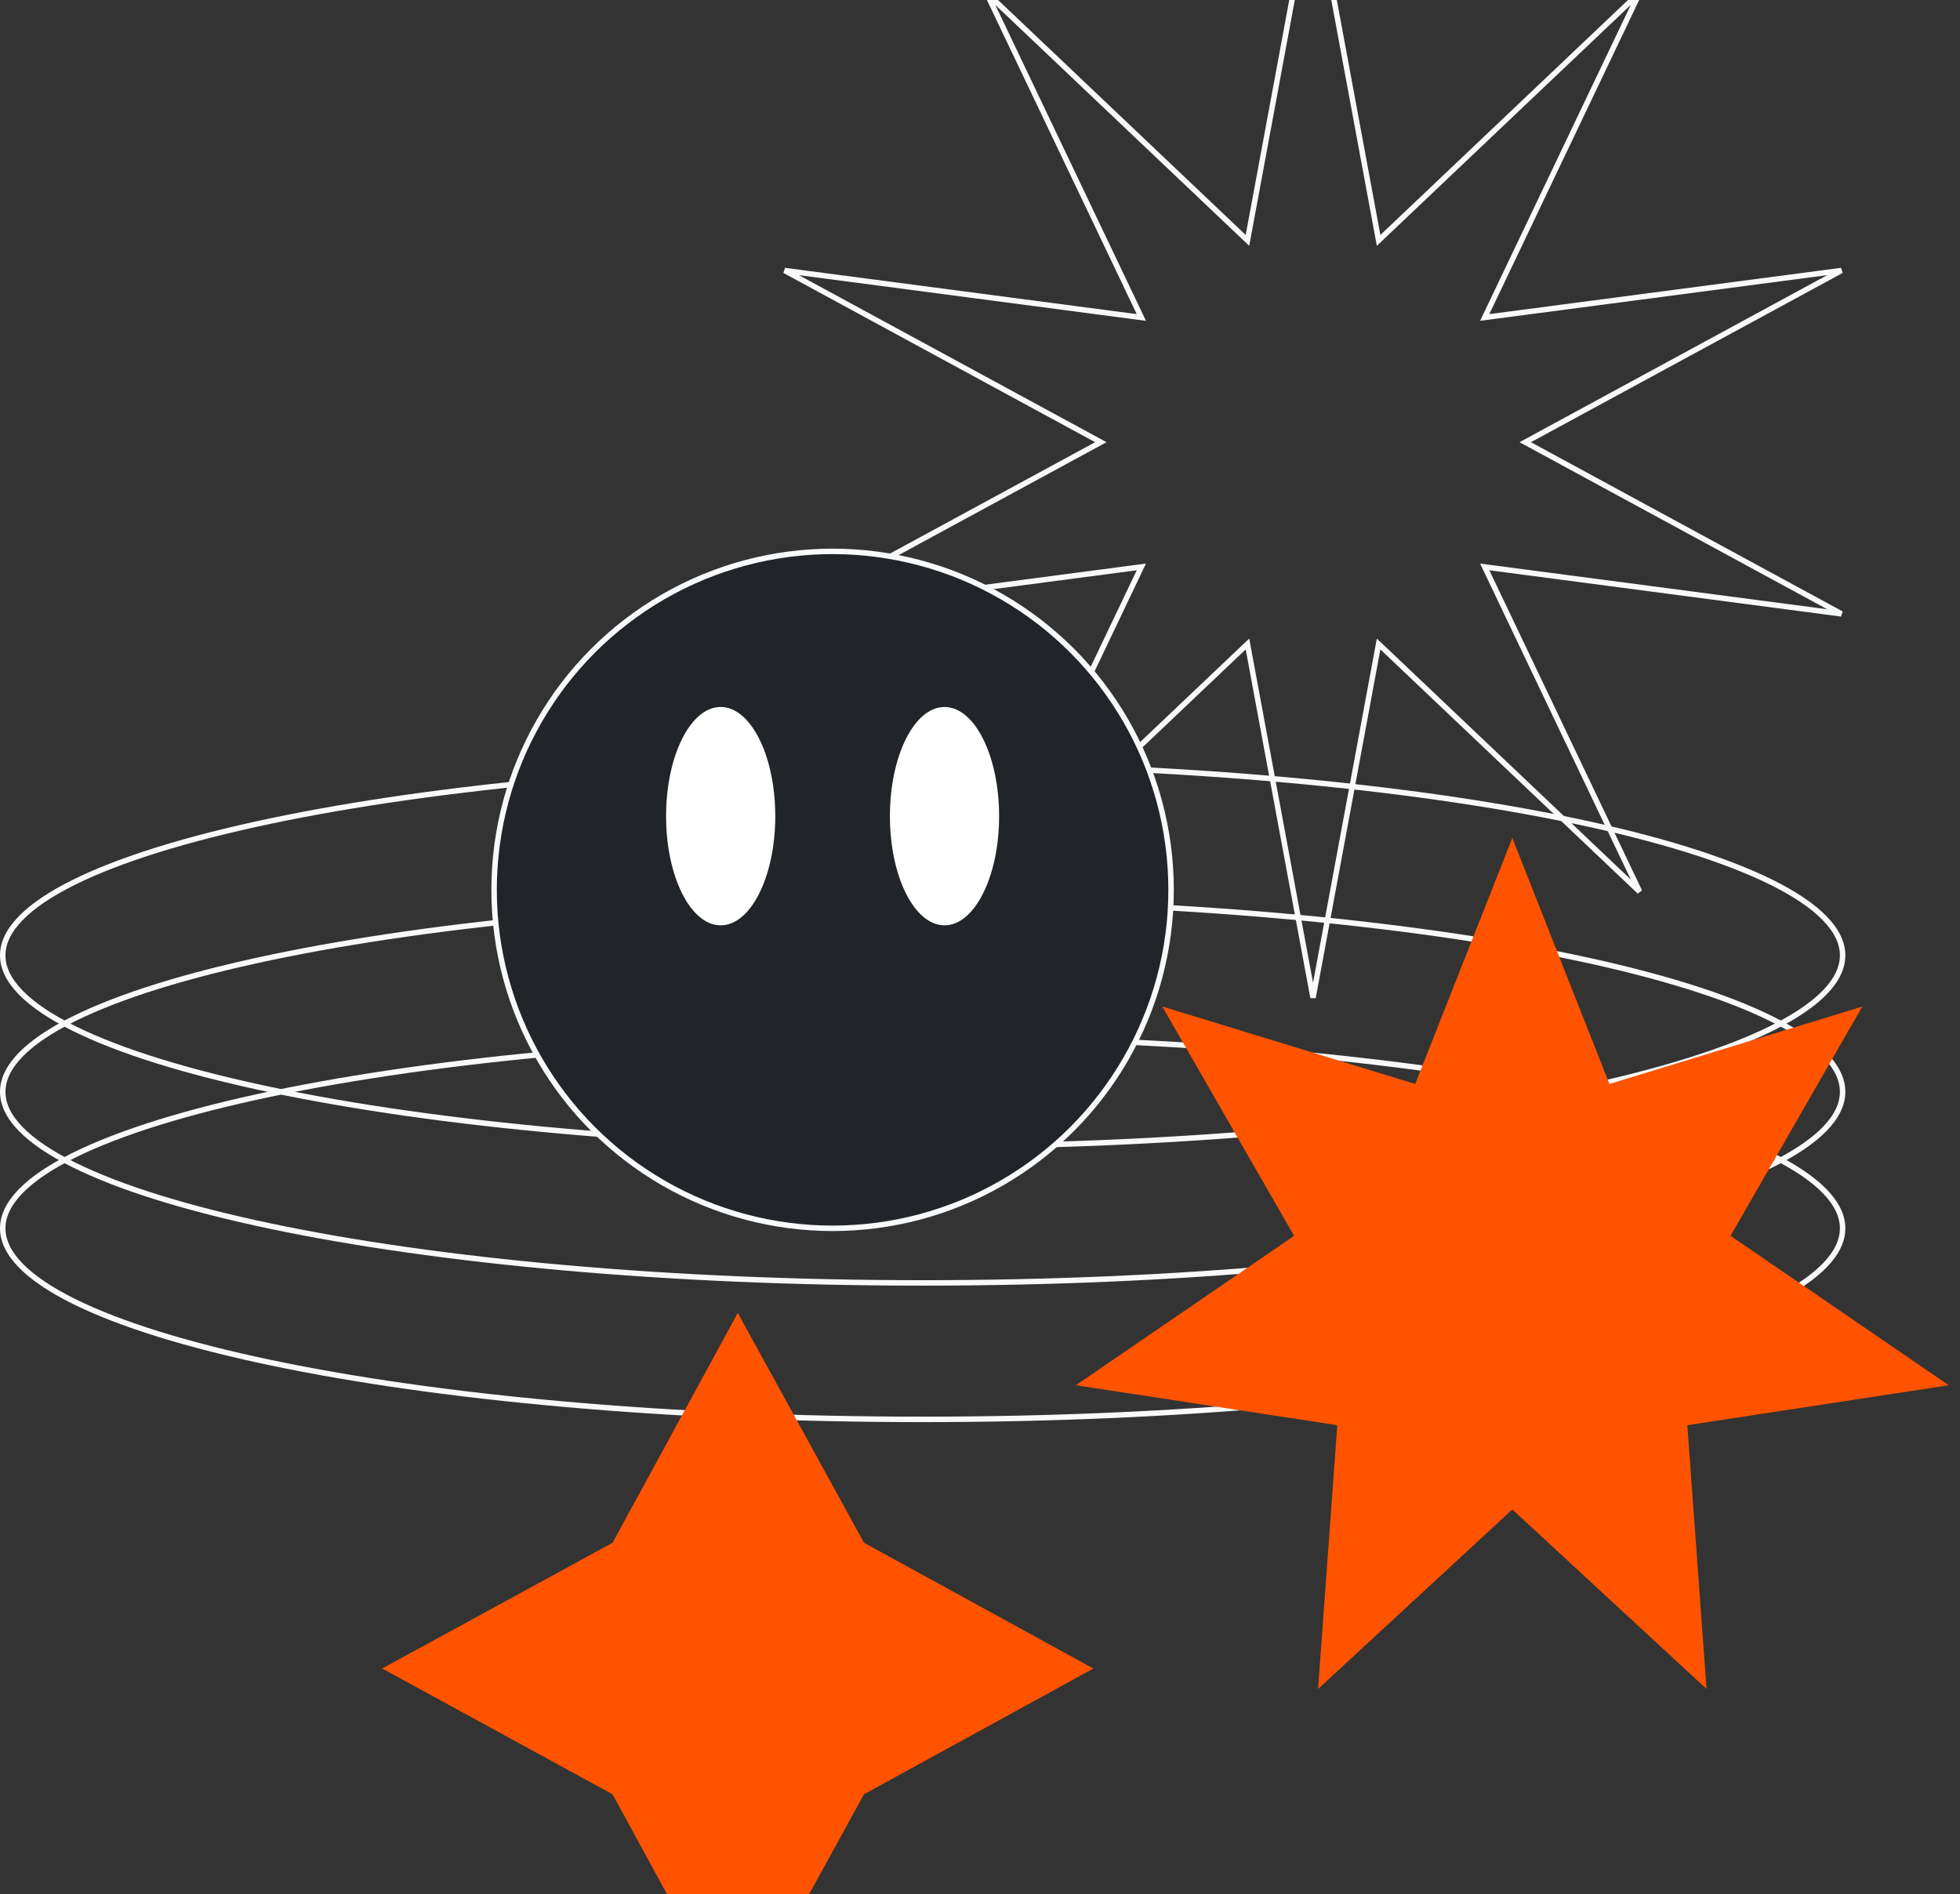 <svg width="359" height="347" viewBox="0 0 359 347" fill="none" xmlns="http://www.w3.org/2000/svg">
<rect x="0" y="0" width="359" height="347" fill="#333333" stroke="none"/>
<path d="M337.5 175C337.5 177.278 336.403 179.552 334.208 181.806C332.012 184.061 328.746 186.26 324.497 188.37C316 192.59 303.672 196.404 288.398 199.613C257.858 206.028 215.644 210 169 210C122.356 210 80.142 206.028 49.602 199.613C34.328 196.404 22 192.59 13.503 188.37C9.254 186.26 5.988 184.061 3.792 181.806C1.597 179.552 0.5 177.278 0.5 175C0.5 172.722 1.597 170.448 3.792 168.194C5.988 165.939 9.254 163.74 13.503 161.63C22 157.41 34.328 153.596 49.602 150.387C80.142 143.972 122.356 140 169 140C215.644 140 257.858 143.972 288.398 150.387C303.672 153.596 316 157.41 324.497 161.63C328.746 163.74 332.012 165.939 334.208 168.194C336.403 170.448 337.5 172.722 337.5 175Z" stroke="#F8F9FA"/>
<path d="M337.5 200C337.5 202.278 336.403 204.552 334.208 206.806C332.012 209.061 328.746 211.26 324.497 213.37C316 217.59 303.672 221.404 288.398 224.613C257.858 231.028 215.644 235 169 235C122.356 235 80.142 231.028 49.602 224.613C34.328 221.404 22 217.59 13.503 213.37C9.254 211.26 5.988 209.061 3.792 206.806C1.597 204.552 0.5 202.278 0.5 200C0.5 197.722 1.597 195.448 3.792 193.194C5.988 190.939 9.254 188.74 13.503 186.63C22 182.41 34.328 178.596 49.602 175.387C80.142 168.972 122.356 165 169 165C215.644 165 257.858 168.972 288.398 175.387C303.672 178.596 316 182.41 324.497 186.63C328.746 188.74 332.012 190.939 334.208 193.194C336.403 195.448 337.5 197.722 337.5 200Z" stroke="#F8F9FA"/>
<path d="M337.5 225C337.5 227.278 336.403 229.552 334.208 231.806C332.012 234.061 328.746 236.26 324.497 238.37C316 242.59 303.672 246.404 288.398 249.613C257.858 256.028 215.644 260 169 260C122.356 260 80.142 256.028 49.602 249.613C34.328 246.404 22 242.59 13.503 238.37C9.254 236.26 5.988 234.061 3.792 231.806C1.597 229.552 0.5 227.278 0.5 225C0.5 222.722 1.597 220.448 3.792 218.194C5.988 215.939 9.254 213.74 13.503 211.63C22 207.41 34.328 203.596 49.602 200.387C80.142 193.972 122.356 190 169 190C215.644 190 257.858 193.972 288.398 200.387C303.672 203.596 316 207.41 324.497 211.63C328.746 213.74 332.012 215.939 334.208 218.194C336.403 220.448 337.5 222.722 337.5 225Z" stroke="#F8F9FA"/>
<path d="M252.343 43.129L252.511 44.035L253.179 43.401L300.311 -1.323L272.341 57.323L271.945 58.154L272.858 58.034L337.276 49.555L280.177 80.561L279.368 81L280.177 81.439L337.276 112.445L272.858 103.966L271.945 103.846L272.341 104.677L300.311 163.323L253.179 118.599L252.511 117.965L252.343 118.871L240.5 182.757L228.657 118.871L228.489 117.965L227.821 118.599L180.689 163.323L208.659 104.677L209.055 103.846L208.142 103.966L143.724 112.445L200.823 81.439L201.632 81L200.823 80.561L143.724 49.555L208.142 58.034L209.055 58.154L208.659 57.323L180.689 -1.323L227.821 43.401L228.489 44.035L228.657 43.129L240.5 -20.757L252.343 43.129Z" stroke="#F8F9FA"/>
<path d="M277 153.5L294.789 198.56L341.11 184.374L316.972 226.377L356.944 253.747L309.055 261.063L312.578 309.379L277 276.5L241.422 309.379L244.945 261.063L197.056 253.747L237.028 226.377L212.89 184.374L259.211 198.56L277 153.5Z" fill="#FF5300"/>
<path d="M112.194 282.602L135.134 240.5L158.258 282.602L200.269 305.634L158.258 328.666L135.134 370.769L112.194 328.666L70 305.634L112.194 282.602Z" fill="#FF5300"/>
<circle cx="152.5" cy="163" r="62" fill="#212429" stroke="#F8F9FA"/>
<ellipse cx="132" cy="149.5" rx="10" ry="20" fill="white"/>
<ellipse cx="173" cy="149.5" rx="10" ry="20" fill="white"/>
</svg>
